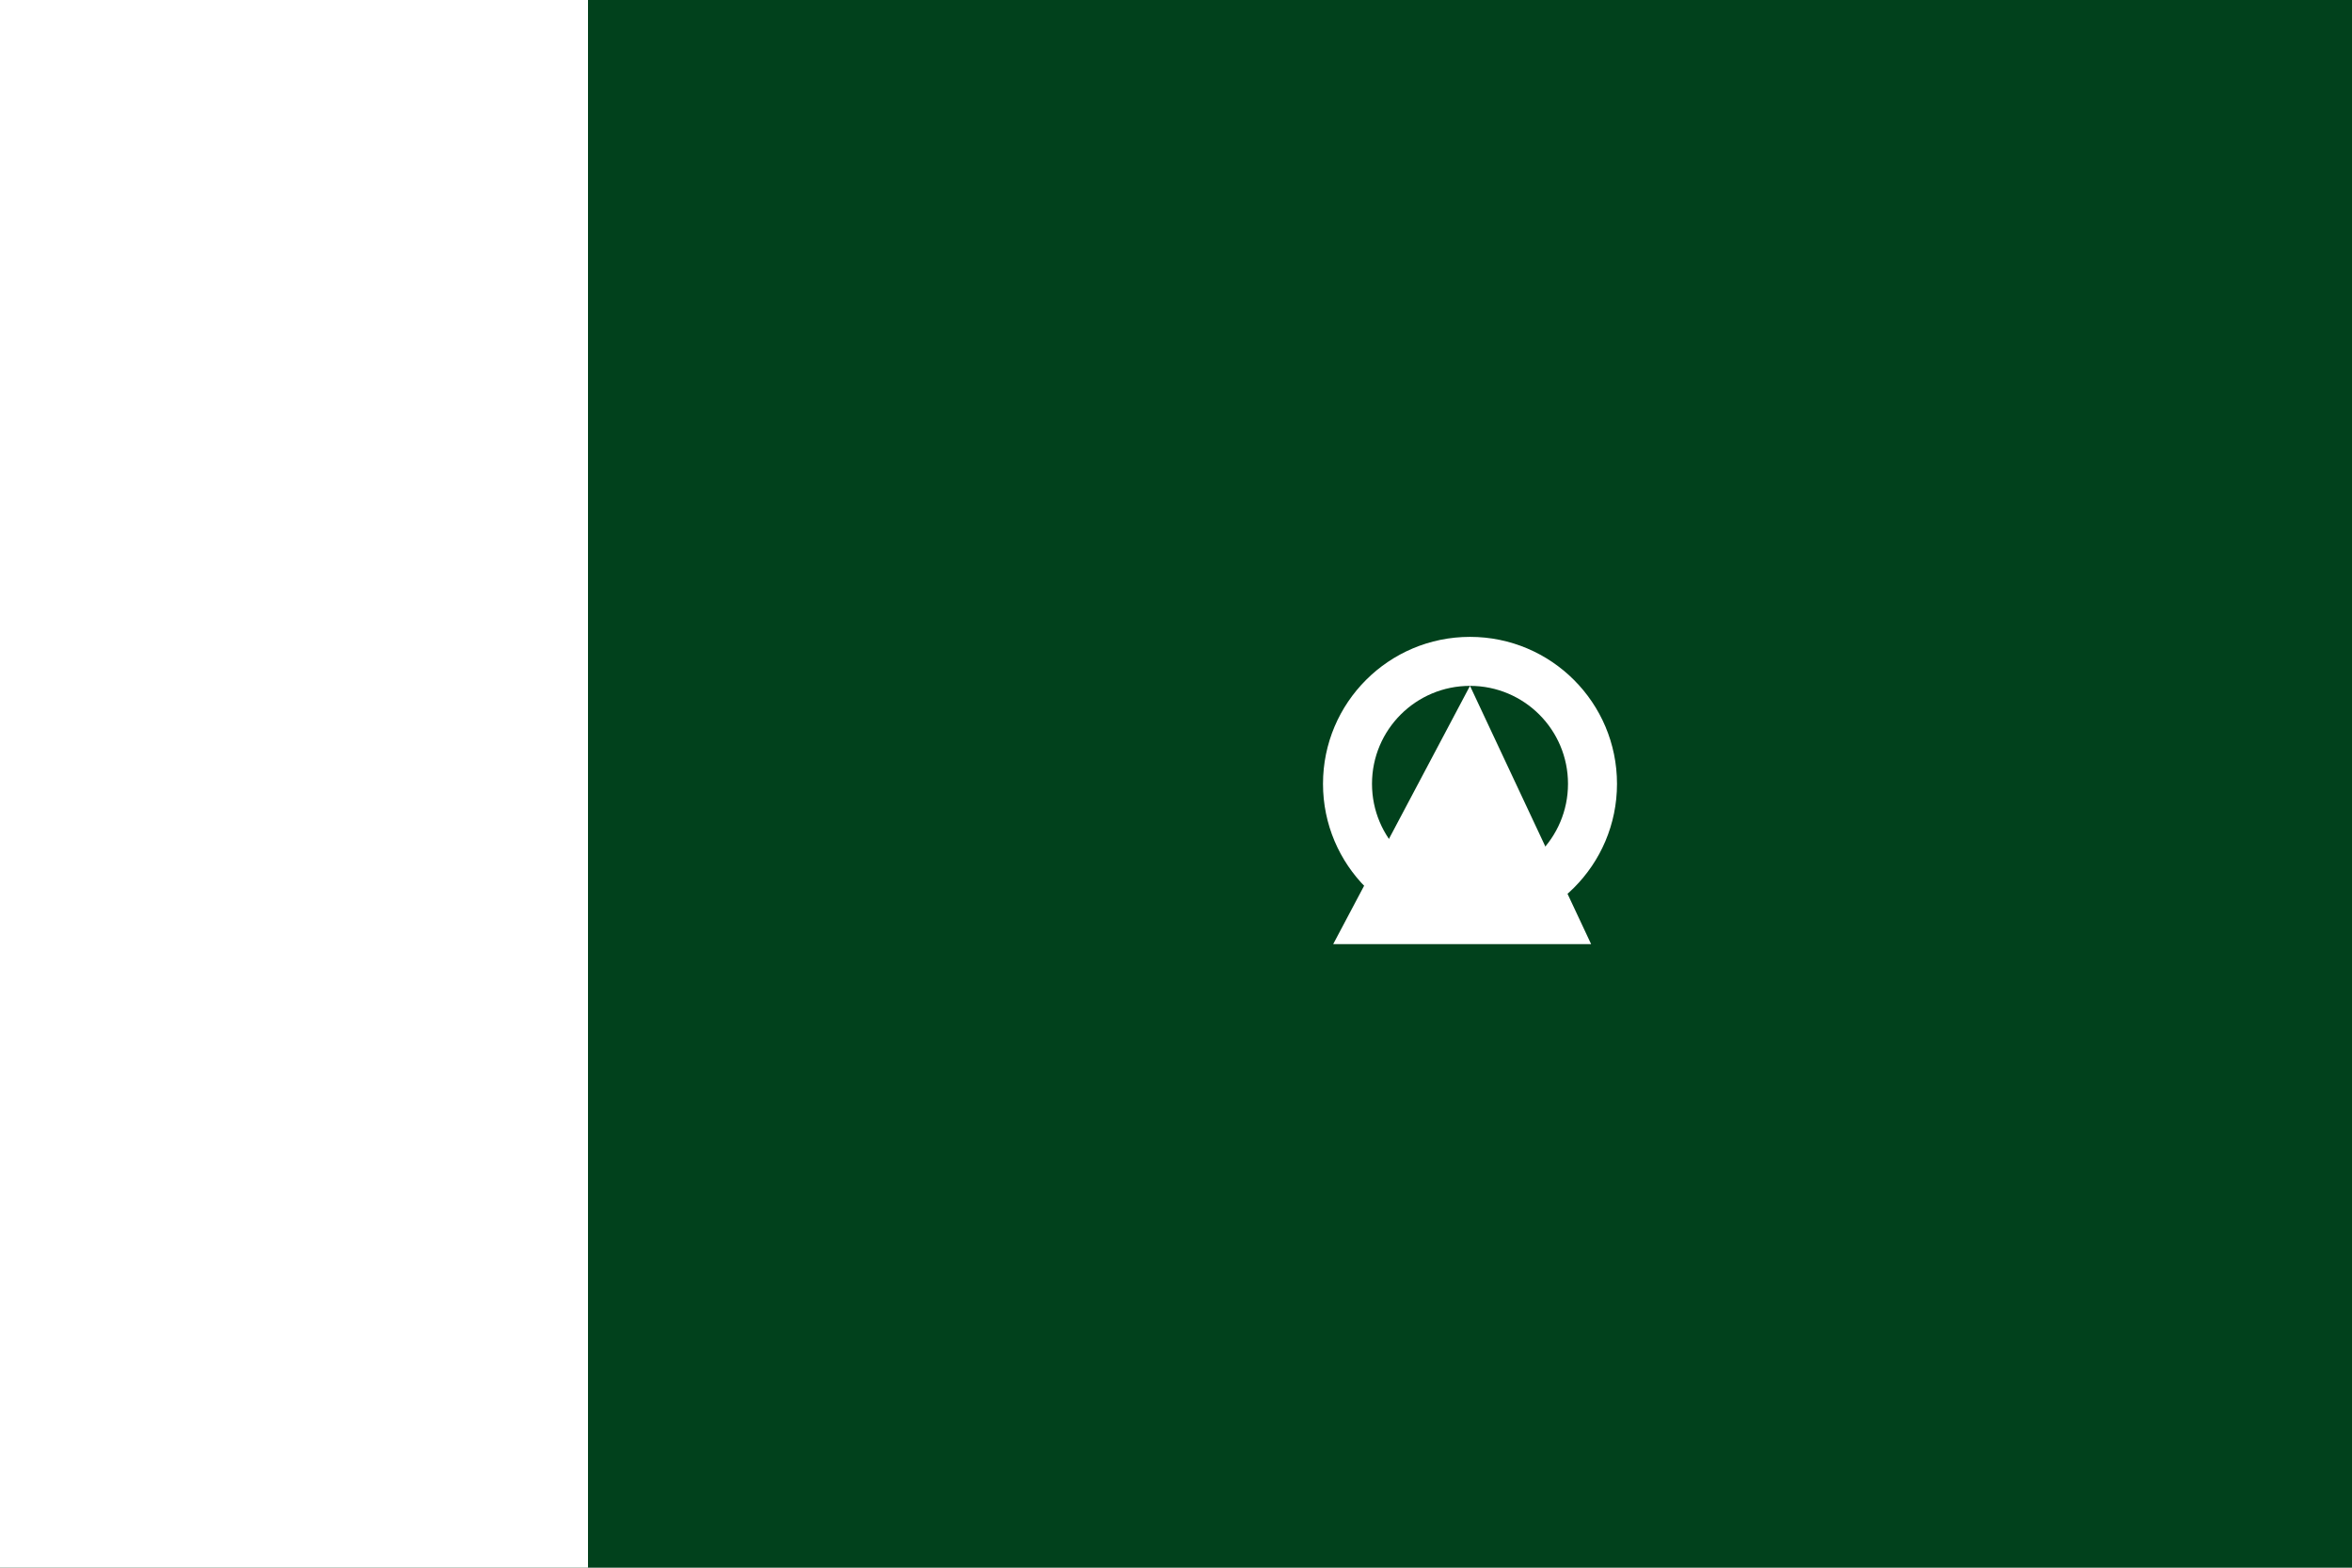 <svg xmlns="http://www.w3.org/2000/svg" viewBox="0 0 300000 200000">
	<rect width="300000" height="200000" fill="#01411C"/>
	<rect width="75000" height="200000" fill="#FFF"/>
	<circle cx="187500" cy="100000" r="18750" fill="#FFF"/>
	<circle cx="187500" cy="100000" r="12500" fill="#01411C"/>
	<path fill="#FFF" d="M187500 87500l15451 32951h-32902Z"/>
</svg>
